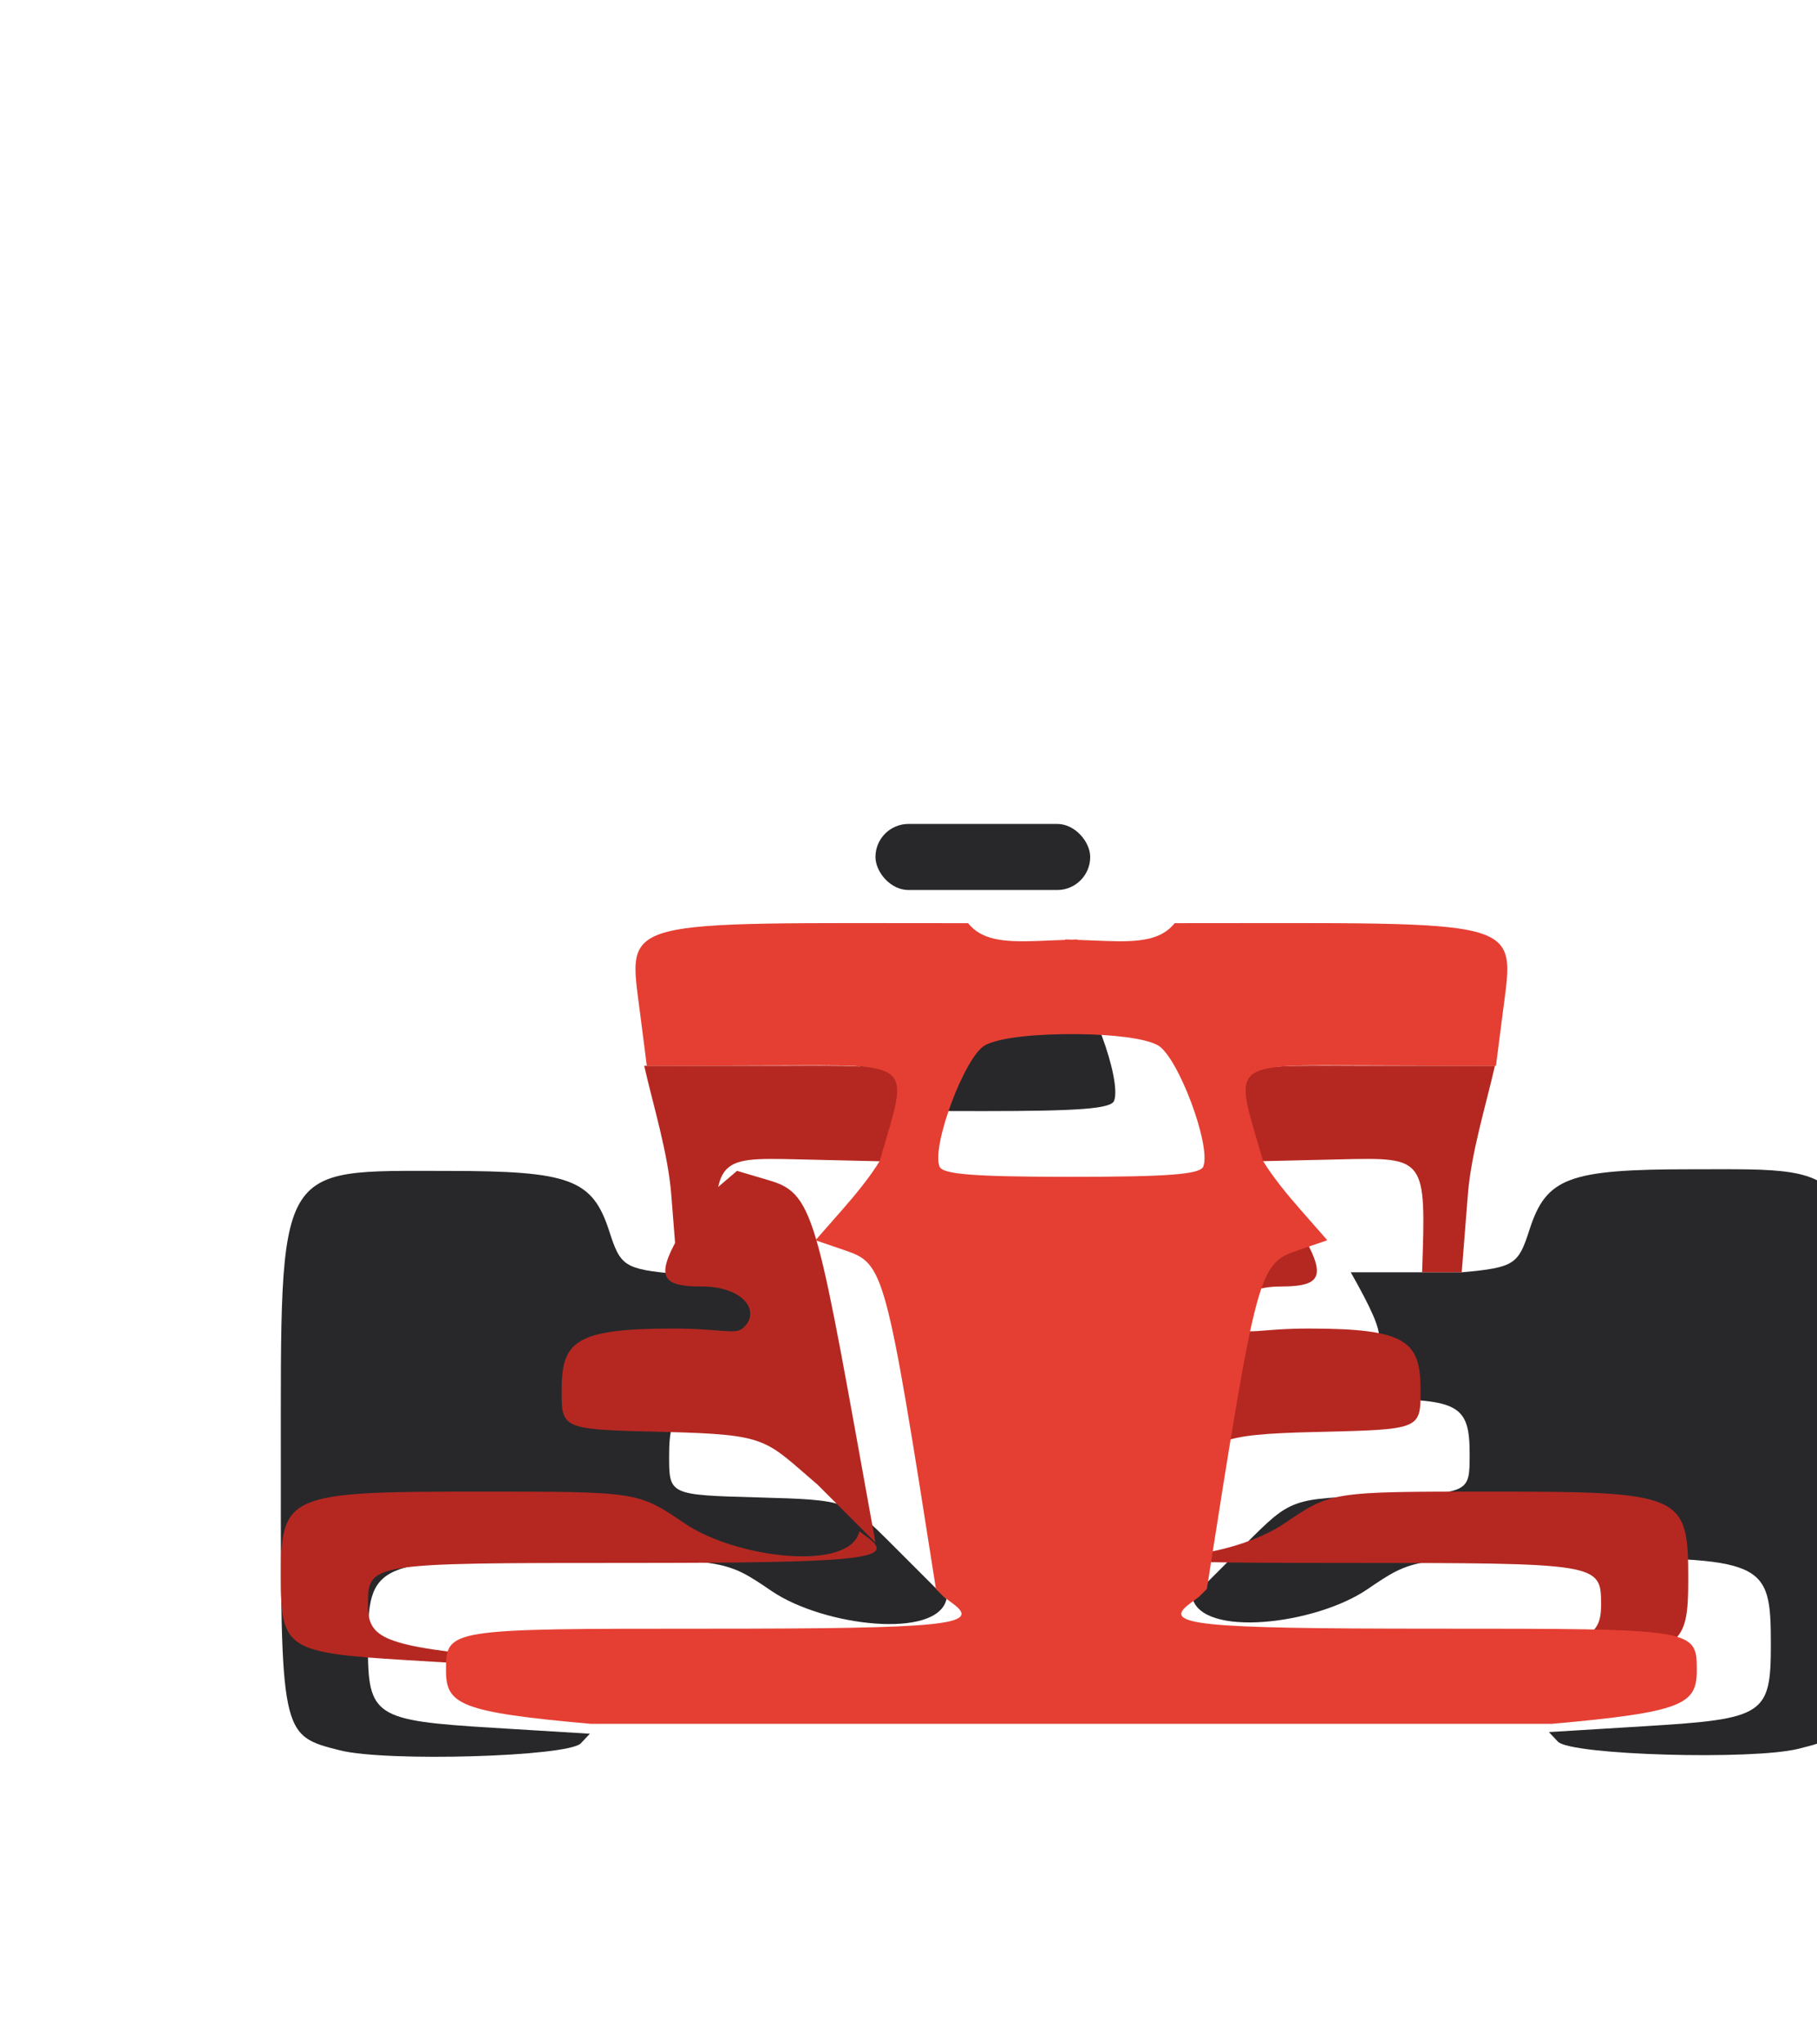 <svg width="80" height="90" viewBox="0 -10 110 110" fill="none" xmlns="http://www.w3.org/2000/svg">
<g clip-path="url(#clip0_2927_685)">
<g filter="url(#filter0_d_2927_685)">
<path d="M88.77 83.972L94.648 83.612C101.817 83.175 102.206 82.921 102.206 78.67C102.206 73.569 101.86 73.415 90.22 73.415C80.589 73.415 80.589 73.415 77.768 75.335C74.61 77.48 67.72 78.276 67.178 75.815L70.417 72.576C73.176 69.822 73.176 69.822 78.574 69.668C83.972 69.519 83.972 69.519 83.972 67.159C83.972 64.193 83.324 63.819 78.195 63.819C75.599 63.819 74.227 63.612 73.799 63.157C72.864 62.158 74.342 60.94 76.482 60.94C78.987 60.94 79.227 60.479 76.775 56.141H81.093H83.492C86.717 55.853 86.918 55.652 87.595 53.56C88.612 50.403 89.96 49.904 97.408 49.904C107.854 49.904 107.475 49.232 107.479 67.792C107.484 84.116 107.494 84.073 103.89 84.98C101.088 85.685 90.085 85.364 89.317 84.553L88.77 83.972Z" fill="#28282B"/>
</g>
<g filter="url(#filter1_d_2927_685)">
<path d="M30.71 84.072L24.832 83.712C17.663 83.275 17.274 83.021 17.274 78.769C17.274 73.669 17.62 73.515 29.261 73.515C38.891 73.515 38.891 73.515 41.713 75.434C44.87 77.579 51.761 78.376 52.303 75.914L49.064 72.675C46.305 69.921 46.305 69.921 40.907 69.768C35.508 69.619 35.508 69.619 35.508 67.258C35.508 64.293 36.156 63.918 41.286 63.918C43.882 63.918 45.254 63.712 45.681 63.256C46.617 62.258 45.139 61.039 42.999 61.039C40.494 61.039 40.254 60.579 42.706 56.241H38.387H35.988C32.764 55.953 32.562 55.752 31.886 53.659C30.868 50.502 29.52 50.003 22.073 50.003C11.627 50.003 12.006 49.331 12.001 67.891C11.996 84.216 11.987 84.172 15.59 85.079C18.392 85.785 29.395 85.463 30.163 84.652L30.71 84.072Z" fill="#28282B"/>
</g>
<path d="M53 76.5C49.496 57.161 49.396 55.413 46.635 54.597L44.618 54L42.382 55.909C39.527 60.224 39.583 61 42.5 61C44.992 61 46.09 62.507 45 63.5C44.503 63.953 43.752 63.545 40.728 63.545C34.754 63.545 34 64.36 34 67.309C34 69.657 34 69.657 40.287 69.805C46.574 69.958 46.287 70.26 49.5 73L53 76.5Z" fill="#B52821"/>
<path d="M67 76.5C70.504 57.161 70.604 55.413 73.365 54.597L75 54L77.618 55.909C80.473 60.224 80.417 61 77.5 61C75.008 61 73.91 62.507 75 63.5C75.497 63.953 76.249 63.545 79.272 63.545C85.246 63.545 86 64.36 86 67.309C86 69.657 86 69.657 79.713 69.805C73.427 69.958 73.713 70.26 70.5 73L67 76.5Z" fill="#B52821"/>
<path d="M88.29 83.492C96.112 82.787 96.928 82.312 96.928 80.263C96.928 77.739 96.894 77.734 81.266 77.734C67.067 77.734 64.927 77.513 66.631 76.227L67.178 75.815C67.72 78.276 74.61 77.48 77.768 75.335C80.589 73.415 80.589 73.415 90.219 73.415C101.86 73.415 102.206 73.569 102.206 78.67C102.206 82.921 101.817 83.175 94.648 83.612L88.77 83.972L88.29 83.492Z" fill="#B52821"/>
<path d="M30.916 83.492C23.094 82.786 22.278 82.311 22.278 80.262C22.278 77.738 22.312 77.734 37.94 77.734C52.139 77.734 54.279 77.513 52.575 76.227L52.028 75.814C51.486 78.276 44.596 77.479 41.438 75.334C38.617 73.415 38.617 73.415 28.987 73.415C17.346 73.415 17 73.569 17 78.669C17 82.921 17.389 83.175 24.558 83.612L30.436 83.972L30.916 83.492Z" fill="#B52821"/>
<path d="M54.313 42.504C55.695 41.535 63.026 41.472 64.725 42.418C65.925 43.08 67.93 48.497 67.446 49.759C67.263 50.234 65.378 50.383 59.514 50.383C52.441 50.383 51.822 50.316 51.822 49.524C51.822 47.365 53.291 43.219 54.313 42.504Z" fill="#28282B"/>
<g filter="url(#filter2_d_2927_685)">
<path d="M81.093 56.141C81.333 49.183 81.333 49.183 76.174 49.303L71.016 49.423C69.298 43.353 68.694 43.617 77.436 43.641L85.501 43.641C84.954 46.06 84.063 48.891 83.861 51.463L83.492 56.141H81.093Z" fill="#B52821"/>
</g>
<g filter="url(#filter3_d_2927_685)">
<path d="M38.408 56.142C38.168 49.184 38.168 49.184 43.327 49.304L48.485 49.424C50.203 43.354 50.807 43.618 42.065 43.642L34 43.642C34.547 46.06 35.438 48.891 35.64 51.463L36.009 56.142H38.408Z" fill="#B52821"/>
</g>
<path d="M58.54 35.988C62.59 36.026 64.001 35.748 64.658 35.292L65.738 34.548V35.028C64.946 36.021 63.713 36.185 61.664 36.108L58.54 35.988Z" fill="#B52821"/>
<g filter="url(#filter4_d_2927_685)">
<path d="M66.115 35.007C87.466 35.007 86.719 34.599 85.98 40.404L85.565 43.643L77.971 43.619C69.111 43.595 69.723 43.332 71.464 49.401C72.028 50.332 72.904 51.412 73.774 52.4L75.355 54.2L73.599 54.8C71.197 55.62 71.109 55.87 68.061 75.312L67.574 75.793L67.019 76.205C65.293 77.491 67.462 77.712 81.851 77.712C97.688 77.712 97.723 77.717 97.723 80.241C97.723 82.29 96.895 82.765 88.97 83.471H60.23V83.472H30.753C22.827 82.766 22 82.291 22 80.242C22 77.718 22.035 77.713 37.872 77.713C52.26 77.713 54.429 77.492 52.703 76.206L52.148 75.794L51.662 75.313C48.613 55.871 48.526 55.621 46.124 54.801L44.368 54.201L45.948 52.401C46.819 51.413 47.695 50.333 48.259 49.402C49.999 43.333 50.611 43.596 41.752 43.62L34.157 43.644L33.743 40.405C33.004 34.6 32.256 35.008 53.607 35.008C54.41 36.001 55.659 36.163 57.735 36.087L59.492 36.019V35.991L59.874 36.005L60.23 35.992V36.018L61.987 36.086C64.063 36.163 65.313 36 66.115 35.007ZM60.23 41.724V41.726C57.92 41.693 55.52 41.911 54.634 42.397C53.418 43.059 51.385 48.476 51.876 49.738C52.056 50.202 53.881 50.353 59.492 50.36L59.809 50.361C65.751 50.361 67.662 50.212 67.847 49.737C68.337 48.475 66.305 43.06 65.09 42.396C64.298 41.961 62.297 41.742 60.23 41.724Z" fill="#E53F33"/>
</g>
<rect x="53" y="33" width="13" height="4" rx="2" fill="#28282B"/>
</g>
<defs>
<filter id="filter0_d_2927_685" x="67.178" y="49.9" width="49.303" height="43.468" filterUnits="userSpaceOnUse" color-interpolation-filters="sRGB">
<feFlood flood-opacity="0" result="BackgroundImageFix"/>
<feColorMatrix in="SourceAlpha" type="matrix" values="0 0 0 0 0 0 0 0 0 0 0 0 0 0 0 0 0 0 127 0" result="hardAlpha"/>
<feOffset dx="5" dy="4"/>
<feGaussianBlur stdDeviation="2"/>
<feComposite in2="hardAlpha" operator="out"/>
<feColorMatrix type="matrix" values="0 0 0 0 0 0 0 0 0 0 0 0 0 0 0 0 0 0 0.25 0"/>
<feBlend mode="normal" in2="BackgroundImageFix" result="effect1_dropShadow_2927_685"/>
<feBlend mode="normal" in="SourceGraphic" in2="effect1_dropShadow_2927_685" result="shape"/>
</filter>
<filter id="filter1_d_2927_685" x="12" y="50" width="49.303" height="43.468" filterUnits="userSpaceOnUse" color-interpolation-filters="sRGB">
<feFlood flood-opacity="0" result="BackgroundImageFix"/>
<feColorMatrix in="SourceAlpha" type="matrix" values="0 0 0 0 0 0 0 0 0 0 0 0 0 0 0 0 0 0 127 0" result="hardAlpha"/>
<feOffset dx="5" dy="4"/>
<feGaussianBlur stdDeviation="2"/>
<feComposite in2="hardAlpha" operator="out"/>
<feColorMatrix type="matrix" values="0 0 0 0 0 0 0 0 0 0 0 0 0 0 0 0 0 0 0.25 0"/>
<feBlend mode="normal" in2="BackgroundImageFix" result="effect1_dropShadow_2927_685"/>
<feBlend mode="normal" in="SourceGraphic" in2="effect1_dropShadow_2927_685" result="shape"/>
</filter>
<filter id="filter2_d_2927_685" x="69.974" y="43.633" width="24.527" height="20.508" filterUnits="userSpaceOnUse" color-interpolation-filters="sRGB">
<feFlood flood-opacity="0" result="BackgroundImageFix"/>
<feColorMatrix in="SourceAlpha" type="matrix" values="0 0 0 0 0 0 0 0 0 0 0 0 0 0 0 0 0 0 127 0" result="hardAlpha"/>
<feOffset dx="5" dy="4"/>
<feGaussianBlur stdDeviation="2"/>
<feComposite in2="hardAlpha" operator="out"/>
<feColorMatrix type="matrix" values="0 0 0 0 0 0 0 0 0 0 0 0 0 0 0 0 0 0 0.25 0"/>
<feBlend mode="normal" in2="BackgroundImageFix" result="effect1_dropShadow_2927_685"/>
<feBlend mode="normal" in="SourceGraphic" in2="effect1_dropShadow_2927_685" result="shape"/>
</filter>
<filter id="filter3_d_2927_685" x="34" y="43.634" width="24.527" height="20.508" filterUnits="userSpaceOnUse" color-interpolation-filters="sRGB">
<feFlood flood-opacity="0" result="BackgroundImageFix"/>
<feColorMatrix in="SourceAlpha" type="matrix" values="0 0 0 0 0 0 0 0 0 0 0 0 0 0 0 0 0 0 127 0" result="hardAlpha"/>
<feOffset dx="5" dy="4"/>
<feGaussianBlur stdDeviation="2"/>
<feComposite in2="hardAlpha" operator="out"/>
<feColorMatrix type="matrix" values="0 0 0 0 0 0 0 0 0 0 0 0 0 0 0 0 0 0 0.25 0"/>
<feBlend mode="normal" in2="BackgroundImageFix" result="effect1_dropShadow_2927_685"/>
<feBlend mode="normal" in="SourceGraphic" in2="effect1_dropShadow_2927_685" result="shape"/>
</filter>
<filter id="filter4_d_2927_685" x="22" y="35.001" width="84.723" height="56.471" filterUnits="userSpaceOnUse" color-interpolation-filters="sRGB">
<feFlood flood-opacity="0" result="BackgroundImageFix"/>
<feColorMatrix in="SourceAlpha" type="matrix" values="0 0 0 0 0 0 0 0 0 0 0 0 0 0 0 0 0 0 127 0" result="hardAlpha"/>
<feOffset dx="5" dy="4"/>
<feGaussianBlur stdDeviation="2"/>
<feComposite in2="hardAlpha" operator="out"/>
<feColorMatrix type="matrix" values="0 0 0 0 0 0 0 0 0 0 0 0 0 0 0 0 0 0 0.25 0"/>
<feBlend mode="normal" in2="BackgroundImageFix" result="effect1_dropShadow_2927_685"/>
<feBlend mode="normal" in="SourceGraphic" in2="effect1_dropShadow_2927_685" result="shape"/>
</filter>
<clipPath id="clip0_2927_685">
<rect width="119" height="119" fill="white"/>
</clipPath>
</defs>
</svg>
